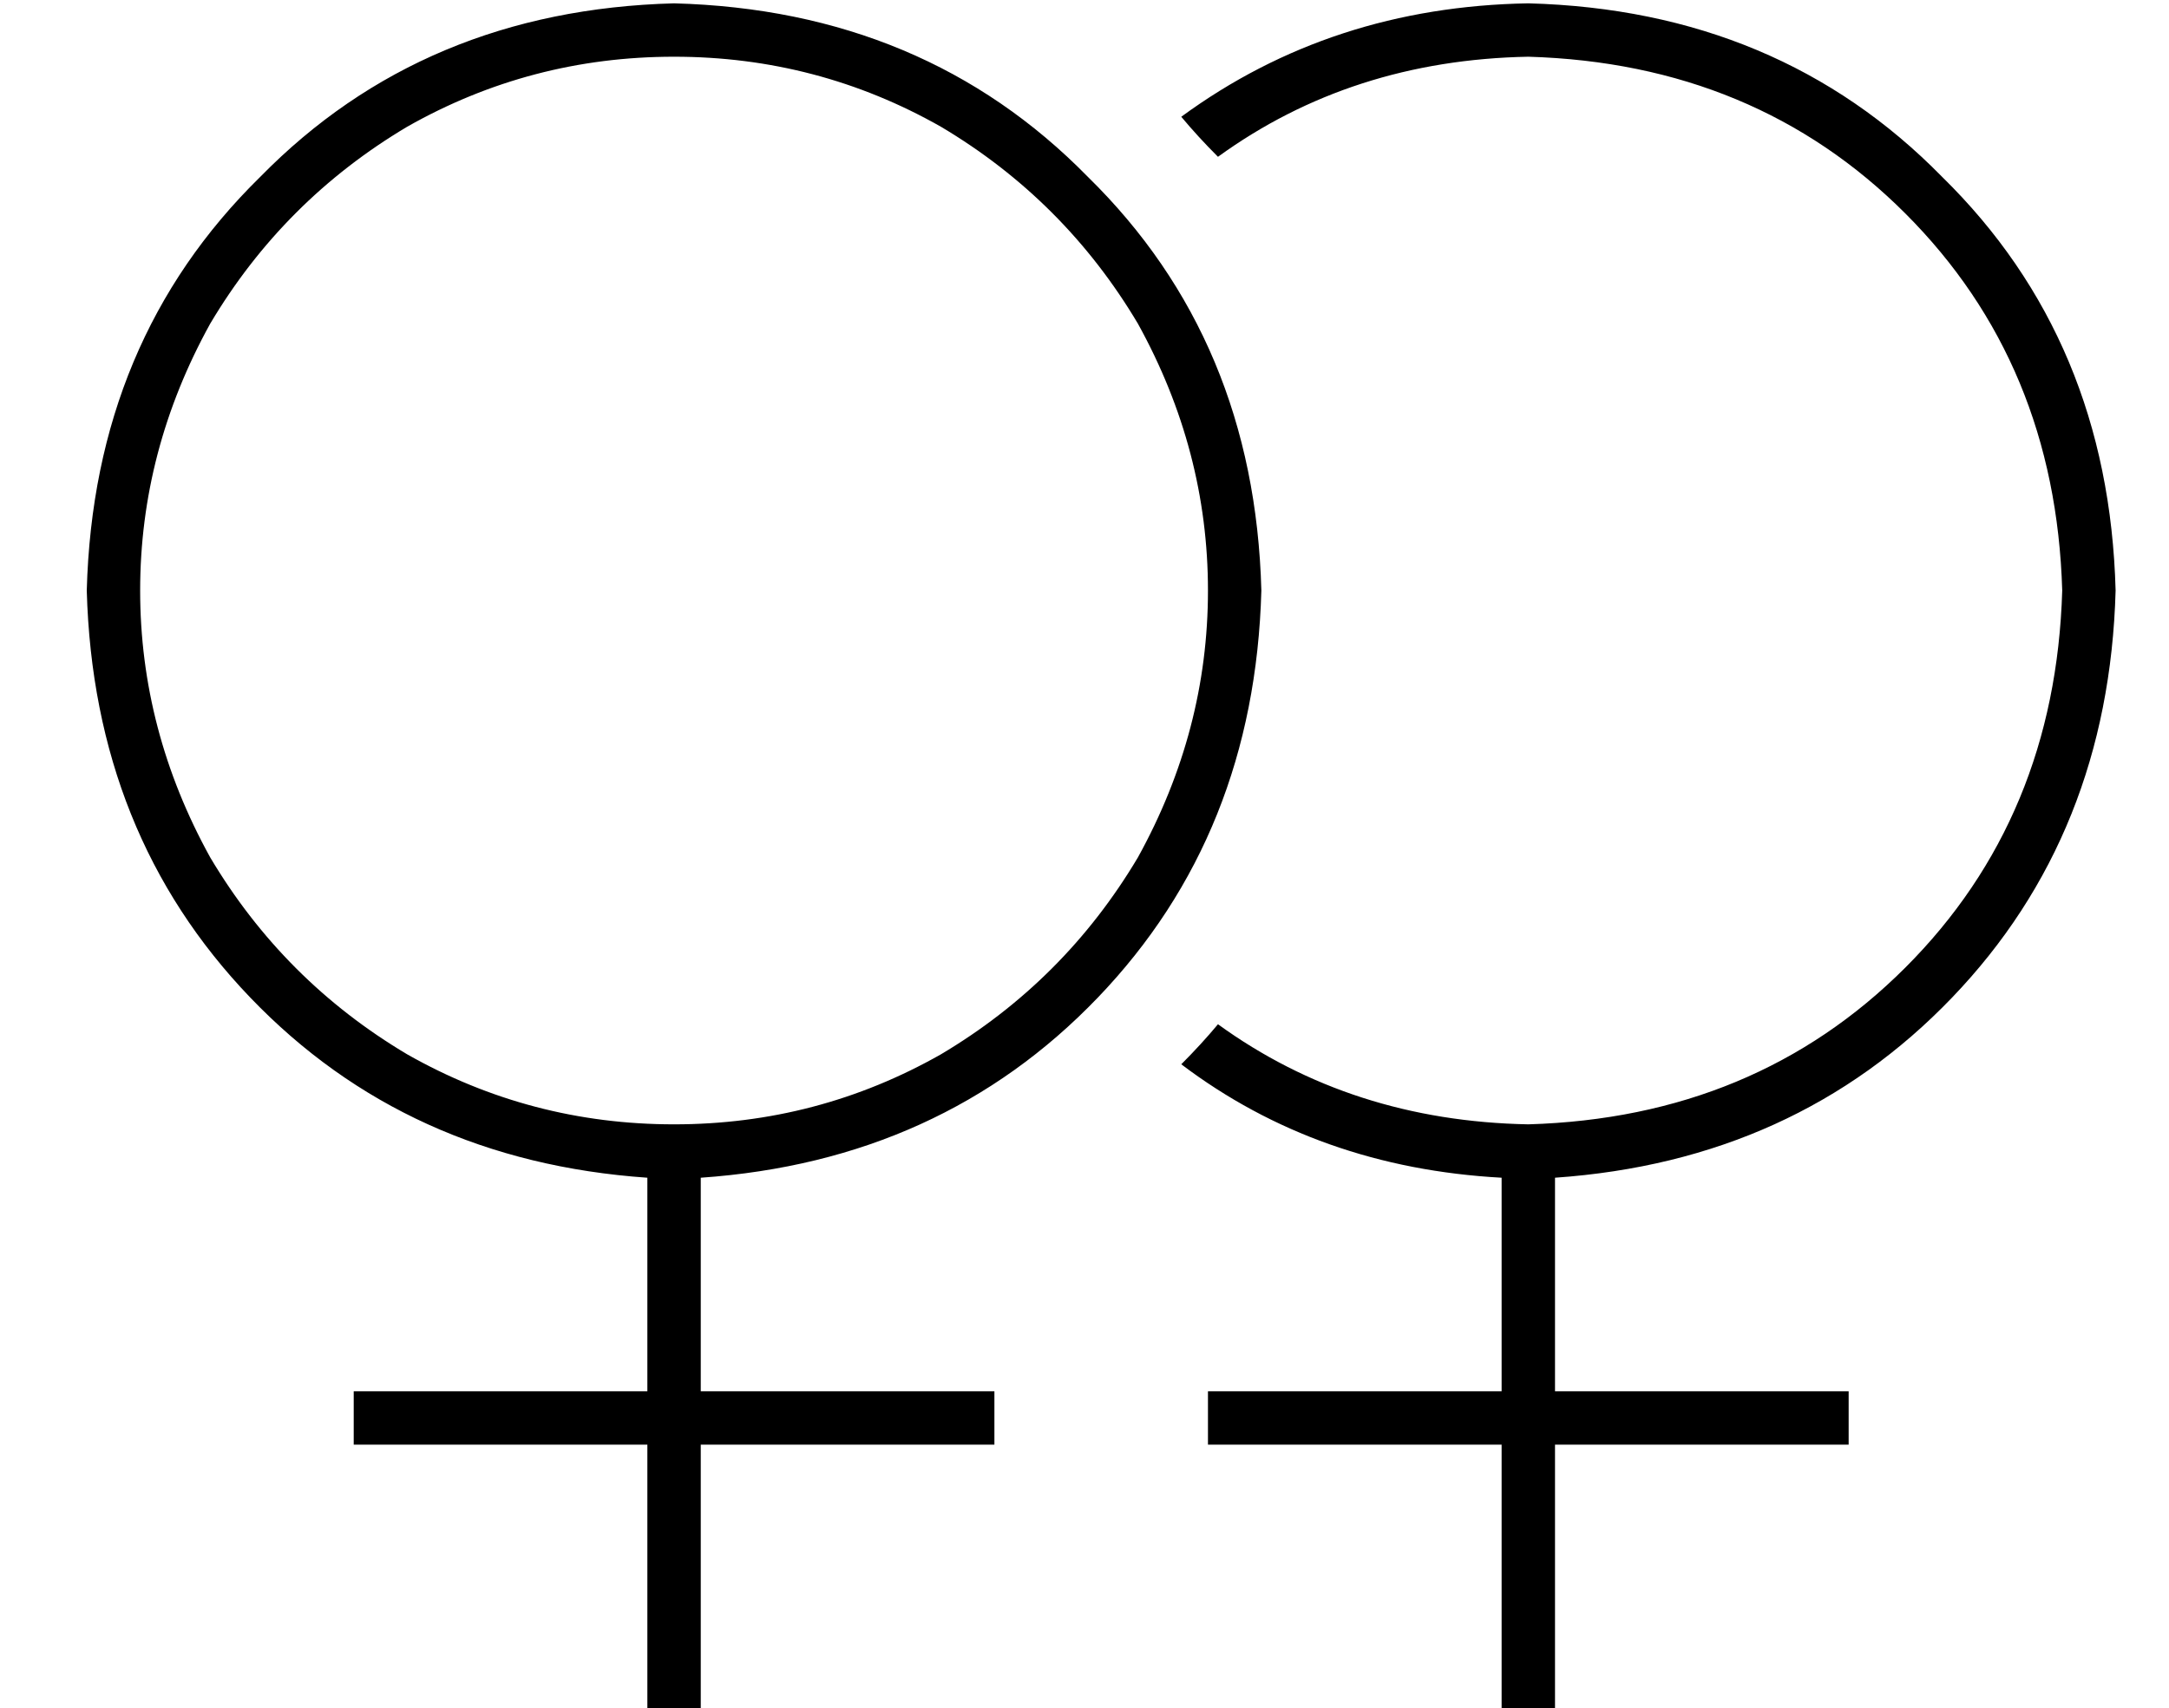 <?xml version="1.0" standalone="no"?>
<!DOCTYPE svg PUBLIC "-//W3C//DTD SVG 1.1//EN" "http://www.w3.org/Graphics/SVG/1.1/DTD/svg11.dtd" >
<svg xmlns="http://www.w3.org/2000/svg" xmlns:xlink="http://www.w3.org/1999/xlink" version="1.1" viewBox="-10 -40 650 512">
   <path fill="currentColor"
d="M192 297q43 0 80 -21v0v0q37 -22 59 -59q21 -38 21 -80t-21 -80q-22 -37 -59 -59q-37 -21 -80 -21t-80 21q-37 22 -59 59q-21 38 -21 80t21 80q22 37 59 59q37 21 80 21v0zM368 137q-2 73 -49 122v0v0q-47 49 -119 54v64v0h80h8v16v0h-8h-80v72v0v8v0h-16v0v-8v0v-72v0
h-80h-8v-16v0h8h80v-64v0q-72 -5 -119 -54t-49 -122q2 -75 52 -124q49 -50 124 -52q75 2 124 52q50 49 52 124v0zM355 267q40 29 93 30q68 -2 113 -47t47 -113q-2 -68 -47 -113t-113 -47q-53 1 -93 30q-6 -6 -11 -12q45 -33 104 -34q75 2 124 52q50 49 52 124q-2 73 -49 122
t-119 54v64v0h80h8v16v0h-8h-80v72v0v8v0h-16v0v-8v0v-72v0h-80h-8v-16v0h8h80v-64v0q-55 -3 -96 -34q6 -6 11 -12v0z" />
</svg>
